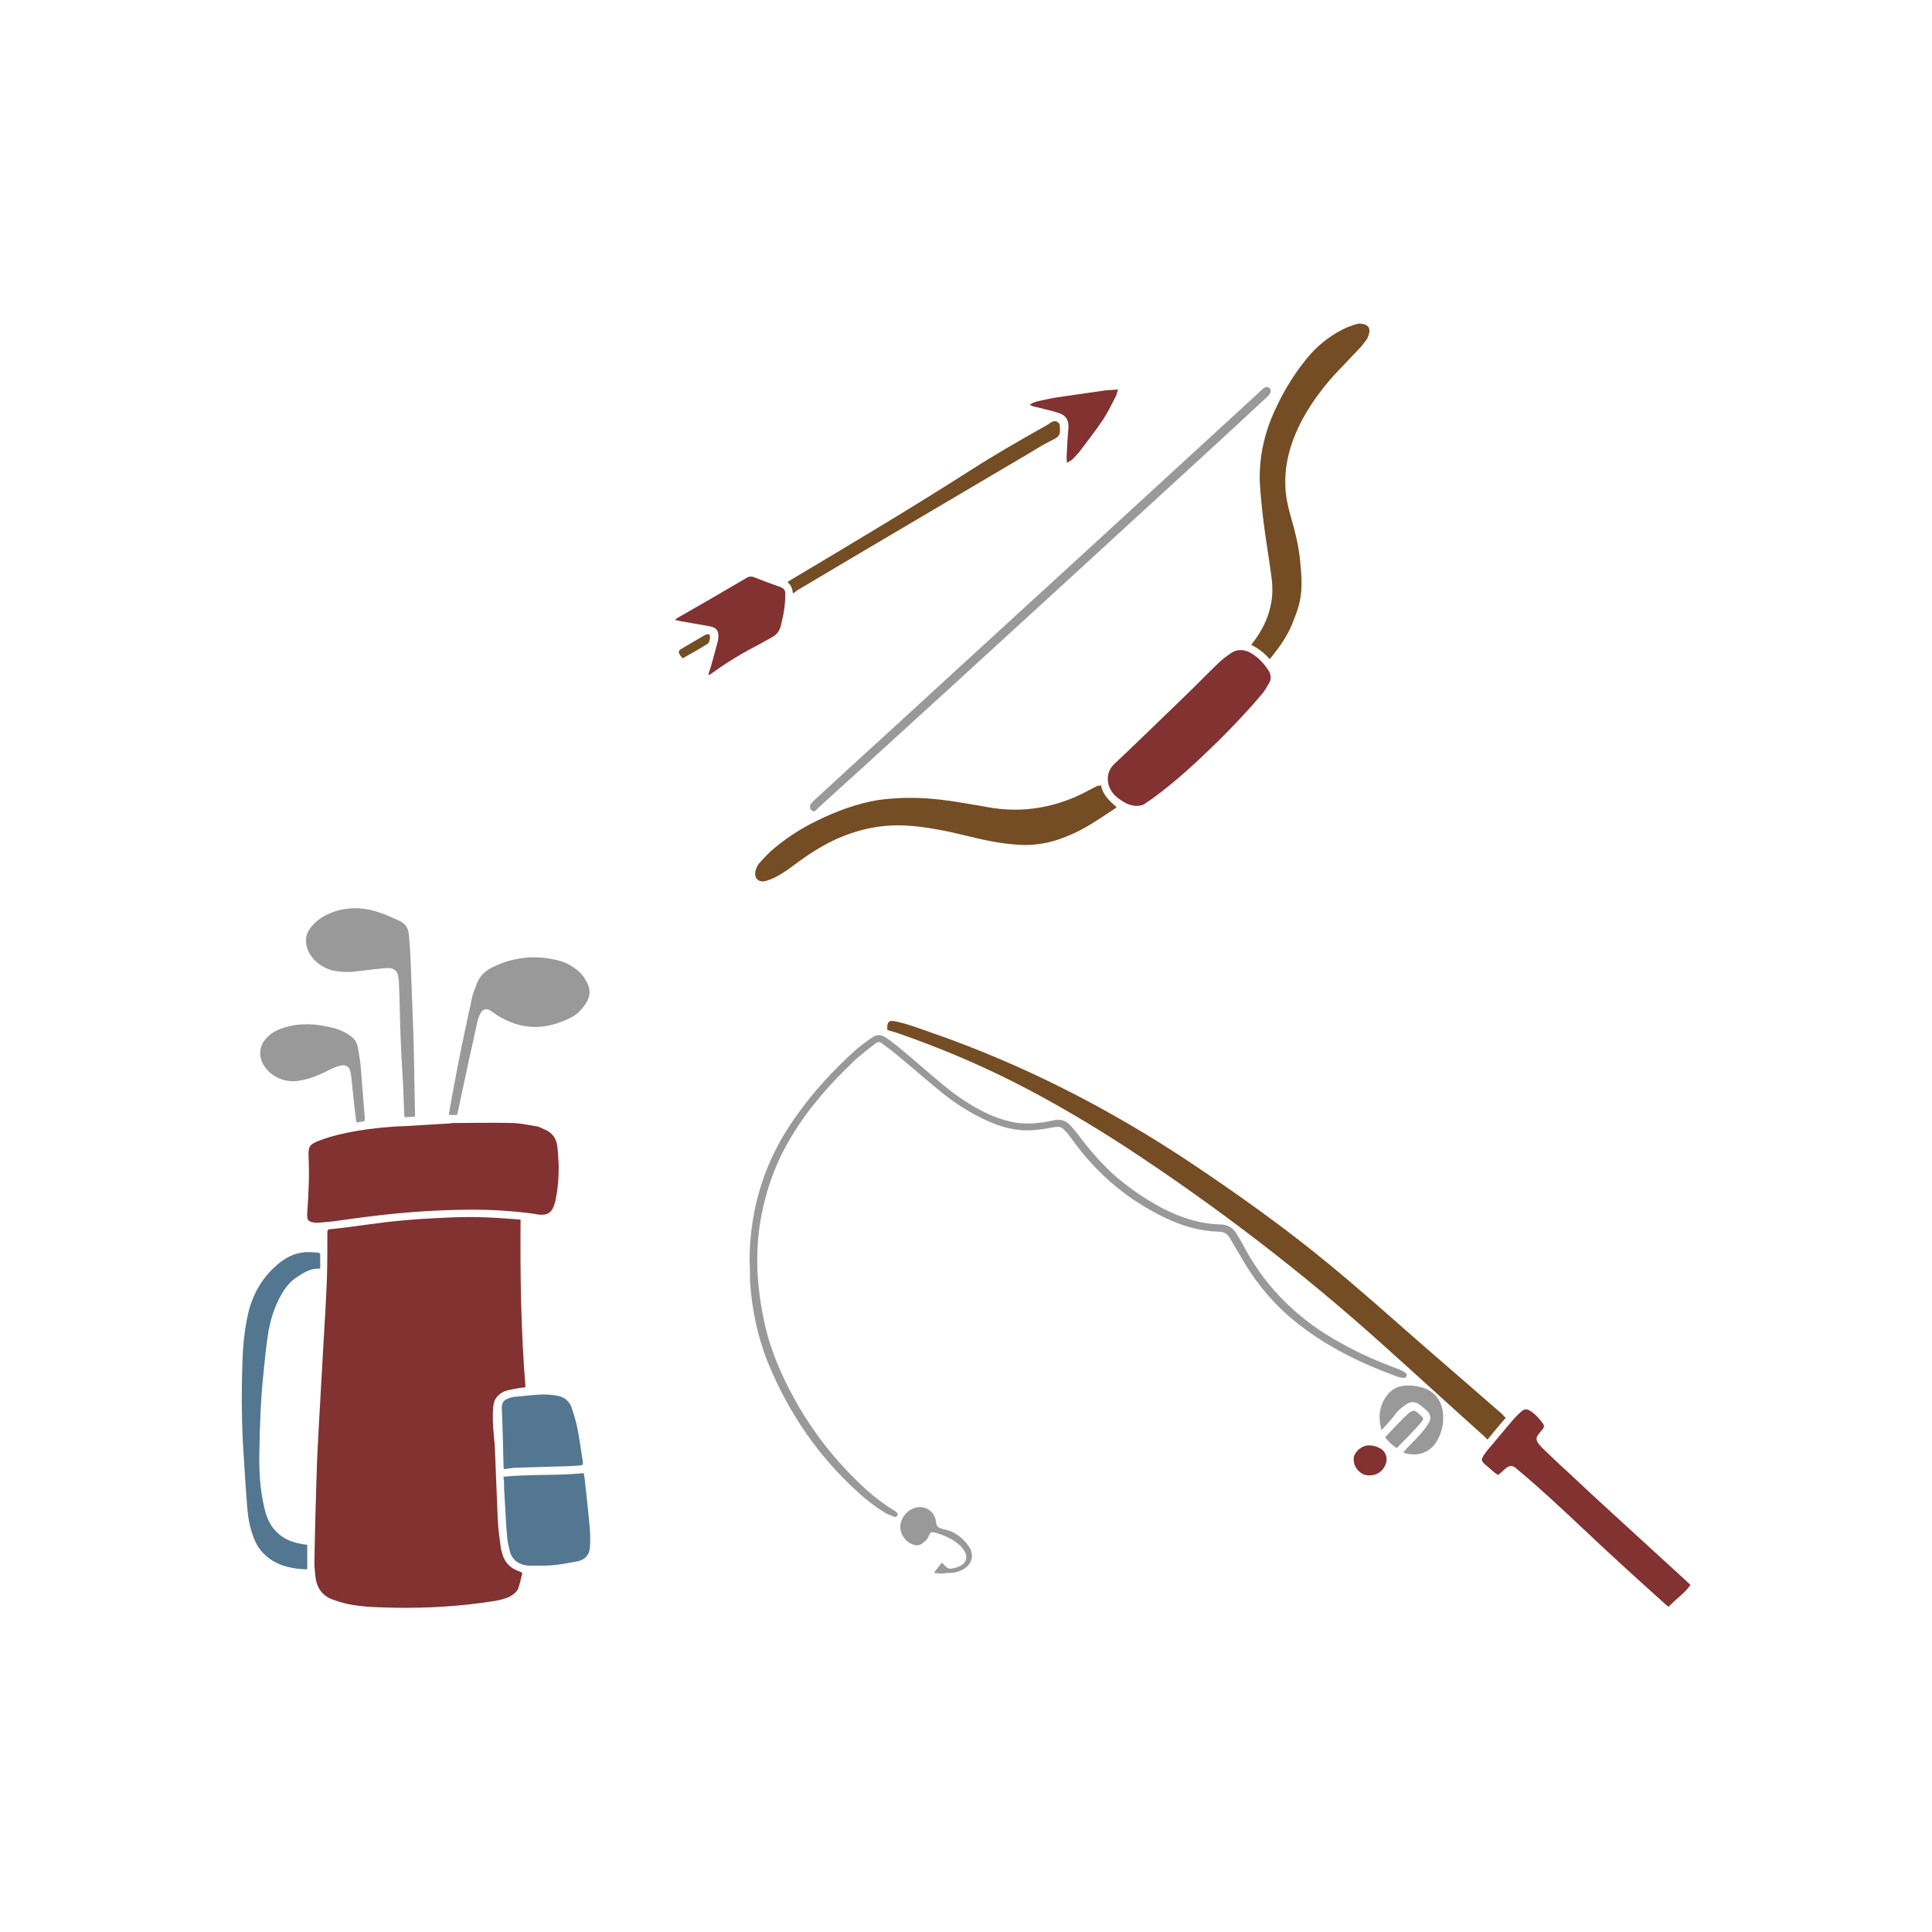 <?xml version="1.0" encoding="utf-8"?>
<!-- Generator: Adobe Illustrator 21.1.0, SVG Export Plug-In . SVG Version: 6.00 Build 0)  -->
<svg version="1.1" id="Calque_1" xmlns="http://www.w3.org/2000/svg" xmlns:xlink="http://www.w3.org/1999/xlink" x="0px" y="0px"
	 viewBox="0 0 432 432" style="enable-background:new 0 0 432 432;" xml:space="preserve">
<style type="text/css">
	.st0{fill:#A29F5C;}
	.st1{fill:#1B1B1B;}
	.st2{fill:#3E2B14;}
	.st3{fill:#603914;}
	.st4{fill:#8C633A;}
	.st5{fill:#DACD8F;}
	.st6{fill:#CDCCCC;}
	.st7{fill:#9A9999;}
	.st8{fill:#754D24;}
	.st9{fill:#808181;}
	.st10{fill:#6A6065;}
	.st11{fill:#823231;}
	.st12{fill:#537791;}
	.st13{fill:#B4B4B4;}
	.st14{fill:#C1292E;}
	.st15{fill:#0D71B9;}
	.st16{fill:#009245;}
	.st17{fill:#C69C6C;}
	.st18{fill:#4E4D4D;}
	.st19{fill:#668E86;}
	.st20{fill:#0A2C40;}
	.st21{fill:#67792D;}
	.st22{fill:#9C8C51;}
	.st23{fill:#405F64;}
	.st24{fill:#020203;}
	.st25{fill:#FFD64E;}
	.st26{fill:#ED6E13;}
	.st27{fill:#B4B2AD;}
	.st28{fill:#F4983C;}
	.st29{fill:#ED6E88;}
	.st30{fill:#E8E5DC;}
	.st31{fill:#AECD63;}
	.st32{fill:#B19A7E;}
	.st33{fill:#71C3BA;}
	.st34{fill:#A1D4D0;}
	.st35{fill:#C7DC94;}
	.st36{fill:#F2A0A5;}
	.st37{fill:#695E2B;}
	.st38{fill:#343434;}
	.st39{fill:#DE9496;}
	.st40{fill:#9EB15A;}
	.st41{fill:#9D2F64;}
	.st42{fill:#7B549C;}
	.st43{fill:#67B6A4;}
	.st44{fill:#508CB3;}
	.st45{fill:#F1BB67;}
	.st46{fill:#9D897C;}
	.st47{fill:#F5C546;}
	.st48{fill-rule:evenodd;clip-rule:evenodd;fill:#DE9496;}
	.st49{fill:#7F7264;}
	.st50{fill:#FFFFFF;}
	.st51{fill:#E8913D;}
	.st52{fill:#69B88F;}
	.st53{fill:#DACBBE;}
	.st54{fill:#E5D9D4;}
	.st55{fill:#AB827E;}
	.st56{fill:#333333;}
	.st57{fill:#E48E8C;}
	.st58{fill:#EBA380;}
	.st59{fill:#E27970;}
	.st60{fill:#404042;}
	.st61{fill:#B3B1AB;}
	.st62{fill:#FAB967;}
	.st63{fill:#DACCBF;}
	.st64{fill:#D1D1CF;}
	.st65{fill:#E5E4E0;}
	.st66{fill:#F7BDCB;}
	.st67{fill:#C7C6C6;}
	.st68{fill:#D28190;}
	.st69{fill:#9D3E49;}
	.st70{fill:#D85A73;}
	.st71{fill:#D4CBBC;}
	.st72{fill:#F1F0EC;}
	.st73{fill:#FDD69C;}
</style>
<g>
	<g>
		<g>
			<g>
				<path class="st11" d="M73.4,274.9c0.9-0.1,1.9-0.2,2.8-0.3c3.3-0.4,6.6-0.9,9.9-1.3c2.5-0.3,5-0.5,7.5-0.7
					c5-0.3,9.9-0.6,14.9-0.4c2.6,0.1,5.3,0.3,7.9,0.5c-0.1,12.6,0.1,25.1,1.1,37.5c-1.1,0.1-2.2,0.3-3.2,0.5
					c-0.6,0.1-1.3,0.3-1.9,0.6c-1.3,0.7-2,1.8-2.1,3.2c-0.2,2-0.1,4.1,0.1,6.1c0.1,1.4,0.3,2.9,0.3,4.3c0.2,4.9,0.4,9.9,0.6,14.8
					c0.1,2.2,0.4,4.3,0.7,6.5c0.1,0.6,0.3,1.2,0.5,1.8c0.6,1.6,1.7,2.6,3.2,3.2c0.3,0.1,0.6,0.2,0.9,0.4c0,0,0,0,0.2,0.2
					c-0.3,1-0.5,2.2-0.9,3.3c-0.3,0.9-1.1,1.4-1.9,1.9c-1.3,0.6-2.7,0.9-4.2,1.1c-7.1,1.1-14.3,1.5-21.4,1.4
					c-3.1-0.1-6.2-0.1-9.3-0.6c-1.4-0.2-2.9-0.6-4.3-1.1c-2.7-0.8-4.1-2.8-4.3-5.6c-0.1-0.9-0.2-1.8-0.2-2.7
					c0.1-6.7,0.3-13.3,0.5-20c0.1-3.6,0.3-7.2,0.5-10.8c0.3-5.9,0.7-11.9,1-17.8c0.3-5,0.6-10,0.8-15c0.1-3.5,0.1-7,0.1-10.6
					C73.3,275.2,73.3,275.1,73.4,274.9z"/>
				<path class="st11" d="M102.1,251.1c4,0,8.1-0.1,12.1,0c1.8,0,3.7,0.4,5.5,0.7c0.8,0.1,1.5,0.5,2.2,0.8c1.6,0.7,2.5,2,2.7,3.6
					c0.2,1.2,0.2,2.5,0.3,3.8c0.1,2.7-0.1,5.3-0.6,8c-0.1,0.6-0.3,1.2-0.5,1.8c-0.6,1.4-1.4,1.9-3,1.8c-0.5,0-0.9-0.1-1.4-0.2
					c-5.2-0.7-10.5-1-15.7-0.9c-6.2,0.1-12.4,0.5-18.5,1.2c-3.6,0.4-7.1,0.9-10.7,1.4c-1.1,0.1-2.1,0.2-3.2,0.3c-0.2,0-0.5,0-0.8,0
					c-1.6-0.2-1.9-0.5-1.8-2.2c0.3-4.2,0.5-8.4,0.3-12.5c-0.1-2.4,0.2-2.8,2.5-3.7c2.6-1,5.4-1.6,8.1-2.1c3.6-0.6,7.3-1,11-1.1
					c3.3-0.2,6.7-0.4,10-0.6C100.9,251.1,101.5,251.1,102.1,251.1C102.1,251.1,102.1,251.1,102.1,251.1z"/>
			</g>
			<g>
				<path class="st12" d="M71.6,280.3c0,1.1,0,2.2,0,3.4c-2-0.2-3.6,0.8-5.1,1.8c-1.6,1-2.7,2.4-3.6,4c-1.5,2.6-2.4,5.5-2.9,8.4
					c-0.5,3.1-0.8,6.2-1.1,9.3c-0.6,5.7-0.8,11.5-0.9,17.2c-0.1,4.3,0.1,8.5,1.1,12.7c0.1,0.4,0.2,0.8,0.3,1.2
					c1.2,3.9,3.8,6.2,7.9,6.9c0.5,0.1,0.9,0.2,1.4,0.2c0,1.9,0,3.7,0,5.5c-1.9,0-3.8-0.3-5.6-0.9c-3-1.1-5.2-3.1-6.3-6
					c-0.9-2.2-1.3-4.4-1.5-6.7c-0.4-5-0.7-9.9-1-14.9c-0.3-5.9-0.3-11.8-0.1-17.6c0.1-3.9,0.5-7.8,1.4-11.6
					c1.1-4.2,3.2-7.7,6.5-10.5c2.2-1.9,4.7-2.9,7.6-2.7c0.5,0,1.1,0.1,1.6,0.1C71.4,280.2,71.4,280.3,71.6,280.3z"/>
				<g>
					<path class="st12" d="M112.6,330.2c6-0.6,11.9-0.2,17.9-0.8c0.1,0.3,0.1,0.6,0.2,1c0.4,3.9,0.9,7.8,1.2,11.6
						c0.1,1.4,0.1,2.8,0,4.1c-0.1,1.6-1.2,2.7-2.7,3c-1.6,0.3-3.2,0.6-4.7,0.8c-1.7,0.2-3.5,0.2-5.2,0.2c-0.6,0-1.2,0-1.8-0.1
						c-1.6-0.3-2.9-1.2-3.4-2.8c-0.3-1.1-0.6-2.3-0.7-3.5c-0.3-3.2-0.4-6.3-0.6-9.5c-0.1-1-0.1-2.1-0.1-3.1
						C112.6,330.8,112.6,330.5,112.6,330.2z"/>
					<path class="st12" d="M112.7,328.5c-0.1-0.2-0.1-0.3-0.1-0.4c-0.1-4.4-0.2-8.9-0.4-13.3c0-1,0.4-1.7,1.2-2
						c0.7-0.3,1.4-0.5,2.1-0.5c2-0.2,3.9-0.4,5.9-0.5c1.1,0,2.2,0.1,3.3,0.3c1.5,0.3,2.6,1.2,3.1,2.6c0.5,1.5,1,3.1,1.3,4.6
						c0.5,2.5,0.8,5,1.2,7.4c0.1,0.9,0.1,0.9-0.8,1c-1.5,0.1-3,0.2-4.5,0.2c-3.4,0.1-6.7,0.2-10.1,0.3
						C114.2,328.3,113.5,328.4,112.7,328.5z"/>
				</g>
			</g>
		</g>
		<g>
			<path class="st7" d="M92.7,249.7c-0.7,0-1.4,0.1-2.2,0.1c0-0.2-0.1-0.3-0.1-0.5c-0.1-2.5-0.2-5-0.3-7.4c-0.2-3.2-0.4-6.3-0.5-9.5
				c-0.2-4.2-0.2-8.5-0.4-12.7c0-0.5-0.1-1.1-0.2-1.6c-0.2-0.9-0.8-1.5-1.7-1.6c-0.8-0.1-1.6,0-2.4,0.1c-2.1,0.2-4.1,0.5-6.2,0.7
				c-1.6,0.1-3.2,0-4.7-0.4c-2.1-0.7-3.8-1.9-4.9-3.9c-1.1-2.2-0.9-4.3,0.8-6.1c1.6-1.8,3.7-2.8,6-3.4c3-0.7,5.9-0.5,8.8,0.5
				c1.6,0.5,3.1,1.2,4.6,1.9c1.3,0.6,2,1.6,2.1,3c0.2,1.8,0.3,3.6,0.4,5.4c0.2,6.3,0.5,12.5,0.7,18.8c0.1,5.4,0.2,10.9,0.3,16.3
				C92.8,249.4,92.8,249.5,92.7,249.7z"/>
			<path class="st7" d="M102.2,249.3c-0.6,0-1.2,0-1.8,0c0-0.2,0-0.3,0-0.4c0.7-3.9,1.4-7.8,2.2-11.8c0.9-4.6,1.9-9.2,2.9-13.8
				c0.2-1.1,0.7-2.2,1.1-3.3c0.7-1.9,2.1-3.1,3.9-3.9c4.7-2.2,9.5-2.6,14.5-1.3c1.6,0.4,3.1,1.3,4.4,2.4c0.9,0.8,1.5,1.7,2,2.8
				c0.7,1.5,0.5,2.9-0.3,4.2c-0.8,1.3-1.9,2.5-3.2,3.2c-5.7,3-11.3,3.1-16.9-0.5c-0.4-0.3-0.9-0.6-1.3-0.9c-0.9-0.6-1.7-0.4-2.2,0.5
				c-0.3,0.5-0.5,1.1-0.7,1.7c-0.6,2.6-1.1,5.2-1.7,7.7c-0.9,4.2-1.8,8.4-2.7,12.6C102.3,248.9,102.3,249.1,102.2,249.3z"/>
			<path class="st7" d="M81.5,250.7c-0.6,0.1-1.2,0.2-1.8,0.3c-0.1-0.8-0.2-1.5-0.3-2.2c-0.3-2.8-0.6-5.6-0.9-8.4
				c-0.3-2.1-1.1-2.6-3.2-1.9c-0.8,0.3-1.6,0.7-2.4,1.1c-2,1-4.1,1.8-6.4,2.1c-3.1,0.4-6.2-1.1-7.7-3.8c-1-1.9-0.8-4.1,0.7-5.7
				c1.2-1.4,2.9-2.1,4.6-2.6c2.9-0.8,5.9-0.7,8.9-0.1c1.9,0.4,3.7,0.9,5.3,2.1c0.9,0.6,1.5,1.4,1.7,2.5c0.3,1.7,0.6,3.3,0.7,5
				c0.3,3.7,0.6,7.5,0.9,11.2C81.5,250.2,81.5,250.4,81.5,250.7z"/>
		</g>
	</g>
	<g>
		<g>
			<path class="st7" d="M182,181.5c-0.3-0.2-0.7-0.4-0.8-0.6c-0.1-0.3-0.1-0.7,0-1c0.2-0.3,0.5-0.6,0.8-0.9
				c10.4-9.6,20.9-19.1,31.3-28.7c22.1-20.2,44.2-40.5,66.2-60.7c0.9-0.8,1.8-1.7,2.7-2.5c0.7-0.7,1.3-0.7,1.7-0.3
				c0.4,0.5,0.3,1.1-0.4,1.8c-3.6,3.3-7.1,6.6-10.7,9.9c-26.7,24.5-53.4,49-80.2,73.4c-3.2,2.9-6.4,5.8-9.6,8.7
				C182.8,180.9,182.4,181.2,182,181.5z"/>
			<g>
				<g>
					<path class="st8" d="M246.2,175.6c0.4,2.2,1.9,3.5,3.5,4.9c-0.2,0.1-0.3,0.3-0.4,0.3c-2.9,1.9-5.7,3.9-8.9,5.4
						c-2.8,1.3-5.6,2.3-8.7,2.6c-2.3,0.3-4.6,0.1-7-0.2c-4-0.5-8-1.6-11.9-2.5c-3.3-0.7-6.7-1.3-10.1-1.5
						c-5.3-0.3-10.3,0.7-15.2,2.8c-3.2,1.4-6.2,3.3-9.1,5.4c-1.1,0.8-2.2,1.7-3.4,2.4c-1.2,0.8-2.4,1.4-3.8,1.8
						c-1.5,0.4-2.6-0.6-2.3-2.1c0.1-0.6,0.4-1.3,0.8-1.8c0.9-1,1.8-2,2.8-2.9c3.1-2.7,6.5-4.9,10.2-6.7c4.3-2.1,8.8-3.8,13.6-4.6
						c3.5-0.5,7.1-0.6,10.6-0.4c4.8,0.3,9.4,1.2,14.1,2c6.6,1.2,13,0.4,19.2-2.2c1.8-0.8,3.5-1.7,5.2-2.6
						C245.8,175.7,245.9,175.7,246.2,175.6z"/>
					<path class="st8" d="M283.9,147.4c-1.2-1.4-2.5-2.4-4.1-3.2c0.2-0.3,0.3-0.5,0.5-0.7c1.8-2.4,3.2-5.1,3.8-8
						c0.5-2.1,0.5-4.3,0.2-6.5c-0.5-3.9-1.2-7.8-1.7-11.8c-0.4-3.1-0.7-6.1-0.9-9.2c-0.2-5.5,0.9-10.8,3.2-15.9
						c2.1-4.7,4.8-9.1,8.2-13c2.3-2.5,5-4.5,8.1-5.9c0.8-0.3,1.6-0.6,2.4-0.8c0.4-0.1,0.9,0,1.4,0.1c0.8,0.2,1.3,0.8,1.2,1.7
						c-0.1,0.6-0.3,1.2-0.6,1.7c-0.6,0.8-1.2,1.6-1.9,2.3c-1.3,1.4-2.6,2.7-3.9,4.1c-3.4,3.5-6.4,7.4-8.7,11.7
						c-2.3,4.4-3.8,9.1-3.7,14.2c0,2.6,0.6,5.1,1.3,7.6c0.9,3.1,1.7,6.3,2,9.5c0.3,3.1,0.6,6.2-0.1,9.3c-0.3,1.3-0.7,2.5-1.2,3.7
						C288.3,141.6,286.3,144.5,283.9,147.4z"/>
				</g>
				<path class="st11" d="M254.2,180.2c-1,0-1.9-0.3-2.8-0.8c-1.7-1-3.2-2.2-3.6-4.3c-0.3-1.6,0.1-3.1,1.4-4.3
					c5.3-5,10.5-10.1,15.7-15.1c2.5-2.4,4.9-4.9,7.4-7.3c0.9-0.9,2-1.7,3-2.4c1.4-0.9,2.8-0.8,4.2-0.1c1.8,1,3.1,2.4,4.2,4.1
					c0.5,0.9,0.6,1.8,0.1,2.7c-0.6,1-1.1,2-1.9,2.8c-3,3.6-6.2,6.9-9.5,10.2c-4.6,4.5-9.3,8.9-14.5,12.7c-0.5,0.4-1,0.7-1.5,1
					C255.8,180,255,180.2,254.2,180.2z"/>
			</g>
		</g>
		<g>
			<g>
				<path class="st11" d="M158.4,150.8c0.2-0.6,0.4-1.3,0.6-1.9c0.5-1.8,1-3.6,1.5-5.5c0-0.2,0.1-0.3,0.1-0.5
					c0.2-1.8-0.3-2.6-2.1-2.9c-2.1-0.4-4.2-0.7-6.3-1.1c-0.4-0.1-0.8-0.2-1.3-0.3c0.3-0.2,0.5-0.4,0.7-0.5
					c5.1-2.9,10.1-5.8,15.2-8.8c0.6-0.4,1.2-0.5,1.9-0.2c2,0.8,3.9,1.5,5.9,2.2c0.7,0.3,1,0.7,1,1.5c0,2.4-0.4,4.8-1,7.1
					c-0.3,1.2-0.9,2-2,2.6c-0.9,0.5-1.8,1-2.7,1.5c-3.5,1.8-6.9,3.8-10.1,6.1c-0.4,0.3-0.8,0.5-1.1,0.8
					C158.5,150.9,158.5,150.9,158.4,150.8z"/>
				<path class="st11" d="M238.6,103.5c-0.1-0.5-0.1-0.9-0.1-1.3c0.1-2.1,0.2-4.3,0.4-6.4c0.1-1.7-0.4-2.8-2-3.4
					c-1.4-0.5-3-0.8-4.4-1.2c-0.7-0.2-1.5-0.2-2.2-0.7c0.6-0.5,1.2-0.6,1.8-0.8c1.5-0.3,3.1-0.7,4.6-0.9c3.5-0.5,7-1,10.4-1.5
					c0.9-0.1,1.8-0.1,2.9-0.2c-0.2,0.6-0.3,1.1-0.5,1.5c-0.9,1.8-1.8,3.6-2.9,5.3c-1.7,2.5-3.5,4.8-5.3,7.2
					c-0.5,0.6-1.1,1.2-1.7,1.8C239.3,103.1,239,103.2,238.6,103.5z"/>
			</g>
			<g>
				<path class="st8" d="M177.3,132.7c-0.1-1-0.4-1.9-1.2-2.5c0.2-0.2,0.3-0.3,0.5-0.4c13.6-8.1,27.2-16.2,40.5-24.7
					c5.3-3.4,10.7-6.5,16.2-9.6c0.6-0.3,1.2-0.7,1.8-1.1c0.9-0.5,1.8-0.1,1.9,0.9c0,0.2,0,0.5,0,0.8c0.1,1-0.3,1.6-1.3,2.1
					c-1.9,0.9-3.7,2-5.5,3.1c-17.4,10.3-34.8,20.5-52.1,30.8C178,132.3,177.7,132.4,177.3,132.7z"/>
				<path class="st8" d="M152.7,147.2c-0.2-0.2-0.3-0.3-0.5-0.5c-0.6-0.9-0.6-1.2,0.3-1.7c1.7-1,3.4-2,5.1-3
					c0.2-0.1,0.5-0.2,0.8-0.2c0.1,0,0.3,0.1,0.3,0.3c0.2,0.4-0.1,1.6-0.4,1.8c-1.7,1.1-3.5,2.1-5.3,3.1
					C153,147.1,152.8,147.1,152.7,147.2z"/>
			</g>
		</g>
	</g>
	<g>
		<g>
			<g>
				<path class="st8" d="M336.7,317c-1.4,1.6-2.7,3.2-4.1,4.9c-0.3-0.3-0.6-0.6-0.9-0.9c-7.6-6.8-15.1-13.7-22.7-20.5
					c-17.9-16.1-37-30.7-57.1-43.9c-8.3-5.4-16.8-10.4-25.7-14.9c-8.2-4.1-16.6-7.6-25.2-10.6c-0.8-0.3-1.7-0.5-2.6-0.8
					c0-0.3,0-0.6,0-1c0.2-0.9,0.5-1.1,1.4-1c2.7,0.5,5.3,1.5,7.9,2.4c20.9,7.2,40.4,17.2,58.7,29.4c10.6,7.1,21,14.5,30.8,22.6
					c6.7,5.5,13.2,11.3,19.7,17c6.3,5.5,12.7,11,19,16.5C336.2,316.6,336.4,316.8,336.7,317z"/>
				<path class="st11" d="M378,354.4c-1.4,2-3.4,3.2-4.9,4.9c-0.2-0.2-0.3-0.3-0.5-0.4c-6-5.4-12-10.8-17.9-16.4
					c-5.1-4.8-10.2-9.6-15.6-14.1c-0.9-0.8-1.5-0.8-2.5,0c-0.5,0.5-1,0.9-1.6,1.4c-0.3-0.2-0.7-0.4-0.9-0.6
					c-0.7-0.6-1.5-1.3-2.2-1.9c-0.7-0.7-0.7-0.9-0.2-1.8c0.2-0.3,0.5-0.7,0.7-1c2-2.3,3.9-4.7,5.9-7c0.6-0.7,1.2-1.3,1.9-1.9
					c0.7-0.6,1.2-0.6,2-0.1c1.1,0.7,2,1.7,2.8,2.8c0.3,0.4,0.3,0.8,0,1.2c-0.3,0.4-0.6,0.7-0.9,1.1c-0.7,0.8-0.7,1.4,0,2.3
					c0.2,0.3,0.5,0.6,0.8,0.9c1.8,1.7,3.5,3.4,5.3,5c3.6,3.4,7.3,6.8,10.9,10.1c5.1,4.7,10.2,9.3,15.3,14
					C377,353.5,377.5,353.9,378,354.4z"/>
			</g>
			<path class="st11" d="M306.2,323.2c0.8,0,1.5,0.2,2.3,0.6c1.4,0.7,1.9,2.3,1.3,3.7c-0.8,1.9-2.6,2.7-4.5,2.3
				c-1.5-0.4-2.7-2-2.6-3.5c0-0.1,0-0.3,0-0.4C303,324.4,304.7,323.1,306.2,323.2z"/>
			<g>
				<path class="st7" d="M308.9,319.8c-0.8-3-0.5-5.6,1.4-8c1.2-1.5,2.8-2,4.6-2c1.1,0,2.3,0.2,3.3,0.5c2.8,0.9,4.4,3.2,4.5,6.3
					c0.1,2-0.4,3.9-1.4,5.6c-1.4,2.5-4.1,3.5-6.9,2.8c-0.2,0-0.3-0.1-0.6-0.3c0.3-0.3,0.6-0.6,0.8-0.9c1.2-1.2,2.4-2.4,3.5-3.7
					c0.5-0.6,1-1.3,1.4-2c0.5-0.8,0.4-1.7-0.2-2.4c-0.6-0.6-1.3-1.2-2-1.7c-1-0.7-2-0.6-3,0.1c-0.7,0.5-1.3,1-1.9,1.6
					C311.3,317.2,310.2,318.4,308.9,319.8z"/>
				<path class="st7" d="M309.7,321.4c1.4-1.5,2.7-2.9,4.1-4.3c0.4-0.4,0.9-0.8,1.3-1.2c0.8-0.6,1.2-0.6,1.9,0
					c1.5,1.3,1.6,1.2,0.3,2.7c-1.6,1.8-3.3,3.5-5,5.2C311.3,323.2,310.5,322.3,309.7,321.4z"/>
			</g>
		</g>
		<g>
			<path class="st7" d="M167.6,281.7c0.1-11.8,3.5-22.5,10.4-32.1c3.8-5.4,8.3-10.3,13.2-14.7c1.2-1.1,2.5-2,3.8-2.9
				c0.9-0.7,1.9-0.7,2.9-0.1c1.1,0.7,2.1,1.5,3.1,2.3c3.3,2.7,6.5,5.6,9.8,8.3c3.1,2.6,6.5,4.9,10.2,6.6c3.1,1.4,6.3,2.3,9.7,2.1
				c1.6-0.1,3.3-0.3,4.9-0.7c1.5-0.3,2.7,0,3.7,1.1c0.8,0.9,1.6,1.8,2.3,2.8c2.9,3.8,6.1,7.4,9.9,10.3c2.7,2.1,5.6,4,8.7,5.6
				c4.1,2.1,8.3,3.4,12.9,3.5c1.5,0.1,2.5,0.7,3.3,1.9c0.7,1.2,1.4,2.3,2,3.5c5,9.2,12.3,16.1,21.4,21.1c4.1,2.3,8.4,4.2,12.8,5.8
				c0.6,0.2,1.1,0.5,1.6,0.8c0.3,0.2,0.4,0.5,0.3,0.8c-0.1,0.3-0.4,0.5-0.8,0.4c-0.4-0.1-0.9-0.1-1.3-0.3c-8-2.9-15.6-6.6-22.3-11.9
				c-4.8-3.8-8.7-8.3-11.9-13.6c-1-1.8-2.1-3.5-3.1-5.3c-0.6-1.1-1.4-1.6-2.7-1.6c-4.2-0.1-8.1-1.3-11.9-3.1
				c-7.9-3.8-14.5-9.2-19.8-16.2c-0.6-0.8-1.1-1.5-1.7-2.3c-0.3-0.4-0.7-0.8-1.1-1.2c-0.5-0.6-1.2-0.7-2-0.6
				c-1.6,0.3-3.2,0.6-4.8,0.7c-3.7,0.3-7.2-0.6-10.6-2.2c-3.5-1.6-6.8-3.7-9.8-6.1c-3.3-2.7-6.6-5.6-9.9-8.3c-1-0.9-2.1-1.7-3.2-2.5
				c-1-0.8-1.2-0.8-2.2,0c-1.6,1.3-3.3,2.5-4.8,4c-5.2,5-9.9,10.3-13.6,16.5c-3.5,5.7-5.7,11.9-6.9,18.5c-1.4,8-0.8,16,1,23.9
				c1.5,6.4,4.2,12.3,7.5,18c4.1,7,9.1,13.1,15,18.5c2,1.8,4.1,3.4,6.4,4.8c0.1,0.1,0.2,0.1,0.3,0.2c0.3,0.2,0.5,0.4,0.4,0.8
				c-0.2,0.4-0.5,0.5-0.9,0.3c-0.7-0.3-1.4-0.5-2-0.9c-2.1-1.3-4.1-2.8-5.9-4.5c-8.9-8-15.5-17.7-20.1-28.8
				c-2.4-5.9-3.7-12.2-4.1-18.5C167.7,284.9,167.7,283.3,167.6,281.7z"/>
			<path class="st7" d="M208.8,351.7c0.7-0.9,1.2-1.5,1.8-2.3c0.3,0.3,0.5,0.5,0.7,0.7c0.4,0.5,1,0.8,1.7,0.6
				c0.6-0.1,1.2-0.3,1.8-0.6c1.3-0.7,1.6-2,0.9-3.2c-0.2-0.4-0.6-0.8-0.9-1.2c-1.6-1.5-3.6-2.4-5.7-3c-0.8-0.2-1.1-0.1-1.4,0.7
				c-0.3,0.8-0.9,1.3-1.6,1.8c-0.6,0.4-1.2,0.4-1.8,0.2c-1.6-0.4-2.9-2.1-3-3.8c0-2.4,1.9-4.5,4.3-4.6c1.9-0.1,3.5,1.4,3.7,3.3
				c0.1,0.9,0.3,1.2,1.2,1.5c0.3,0.1,0.5,0.2,0.8,0.2c2.2,0.5,3.9,1.8,5.2,3.6c1.5,2,0.9,4.3-1.3,5.4c-1.1,0.6-2.3,0.8-3.5,0.7
				C210.8,352,209.9,351.8,208.8,351.7z"/>
		</g>
	</g>
</g>
</svg>
